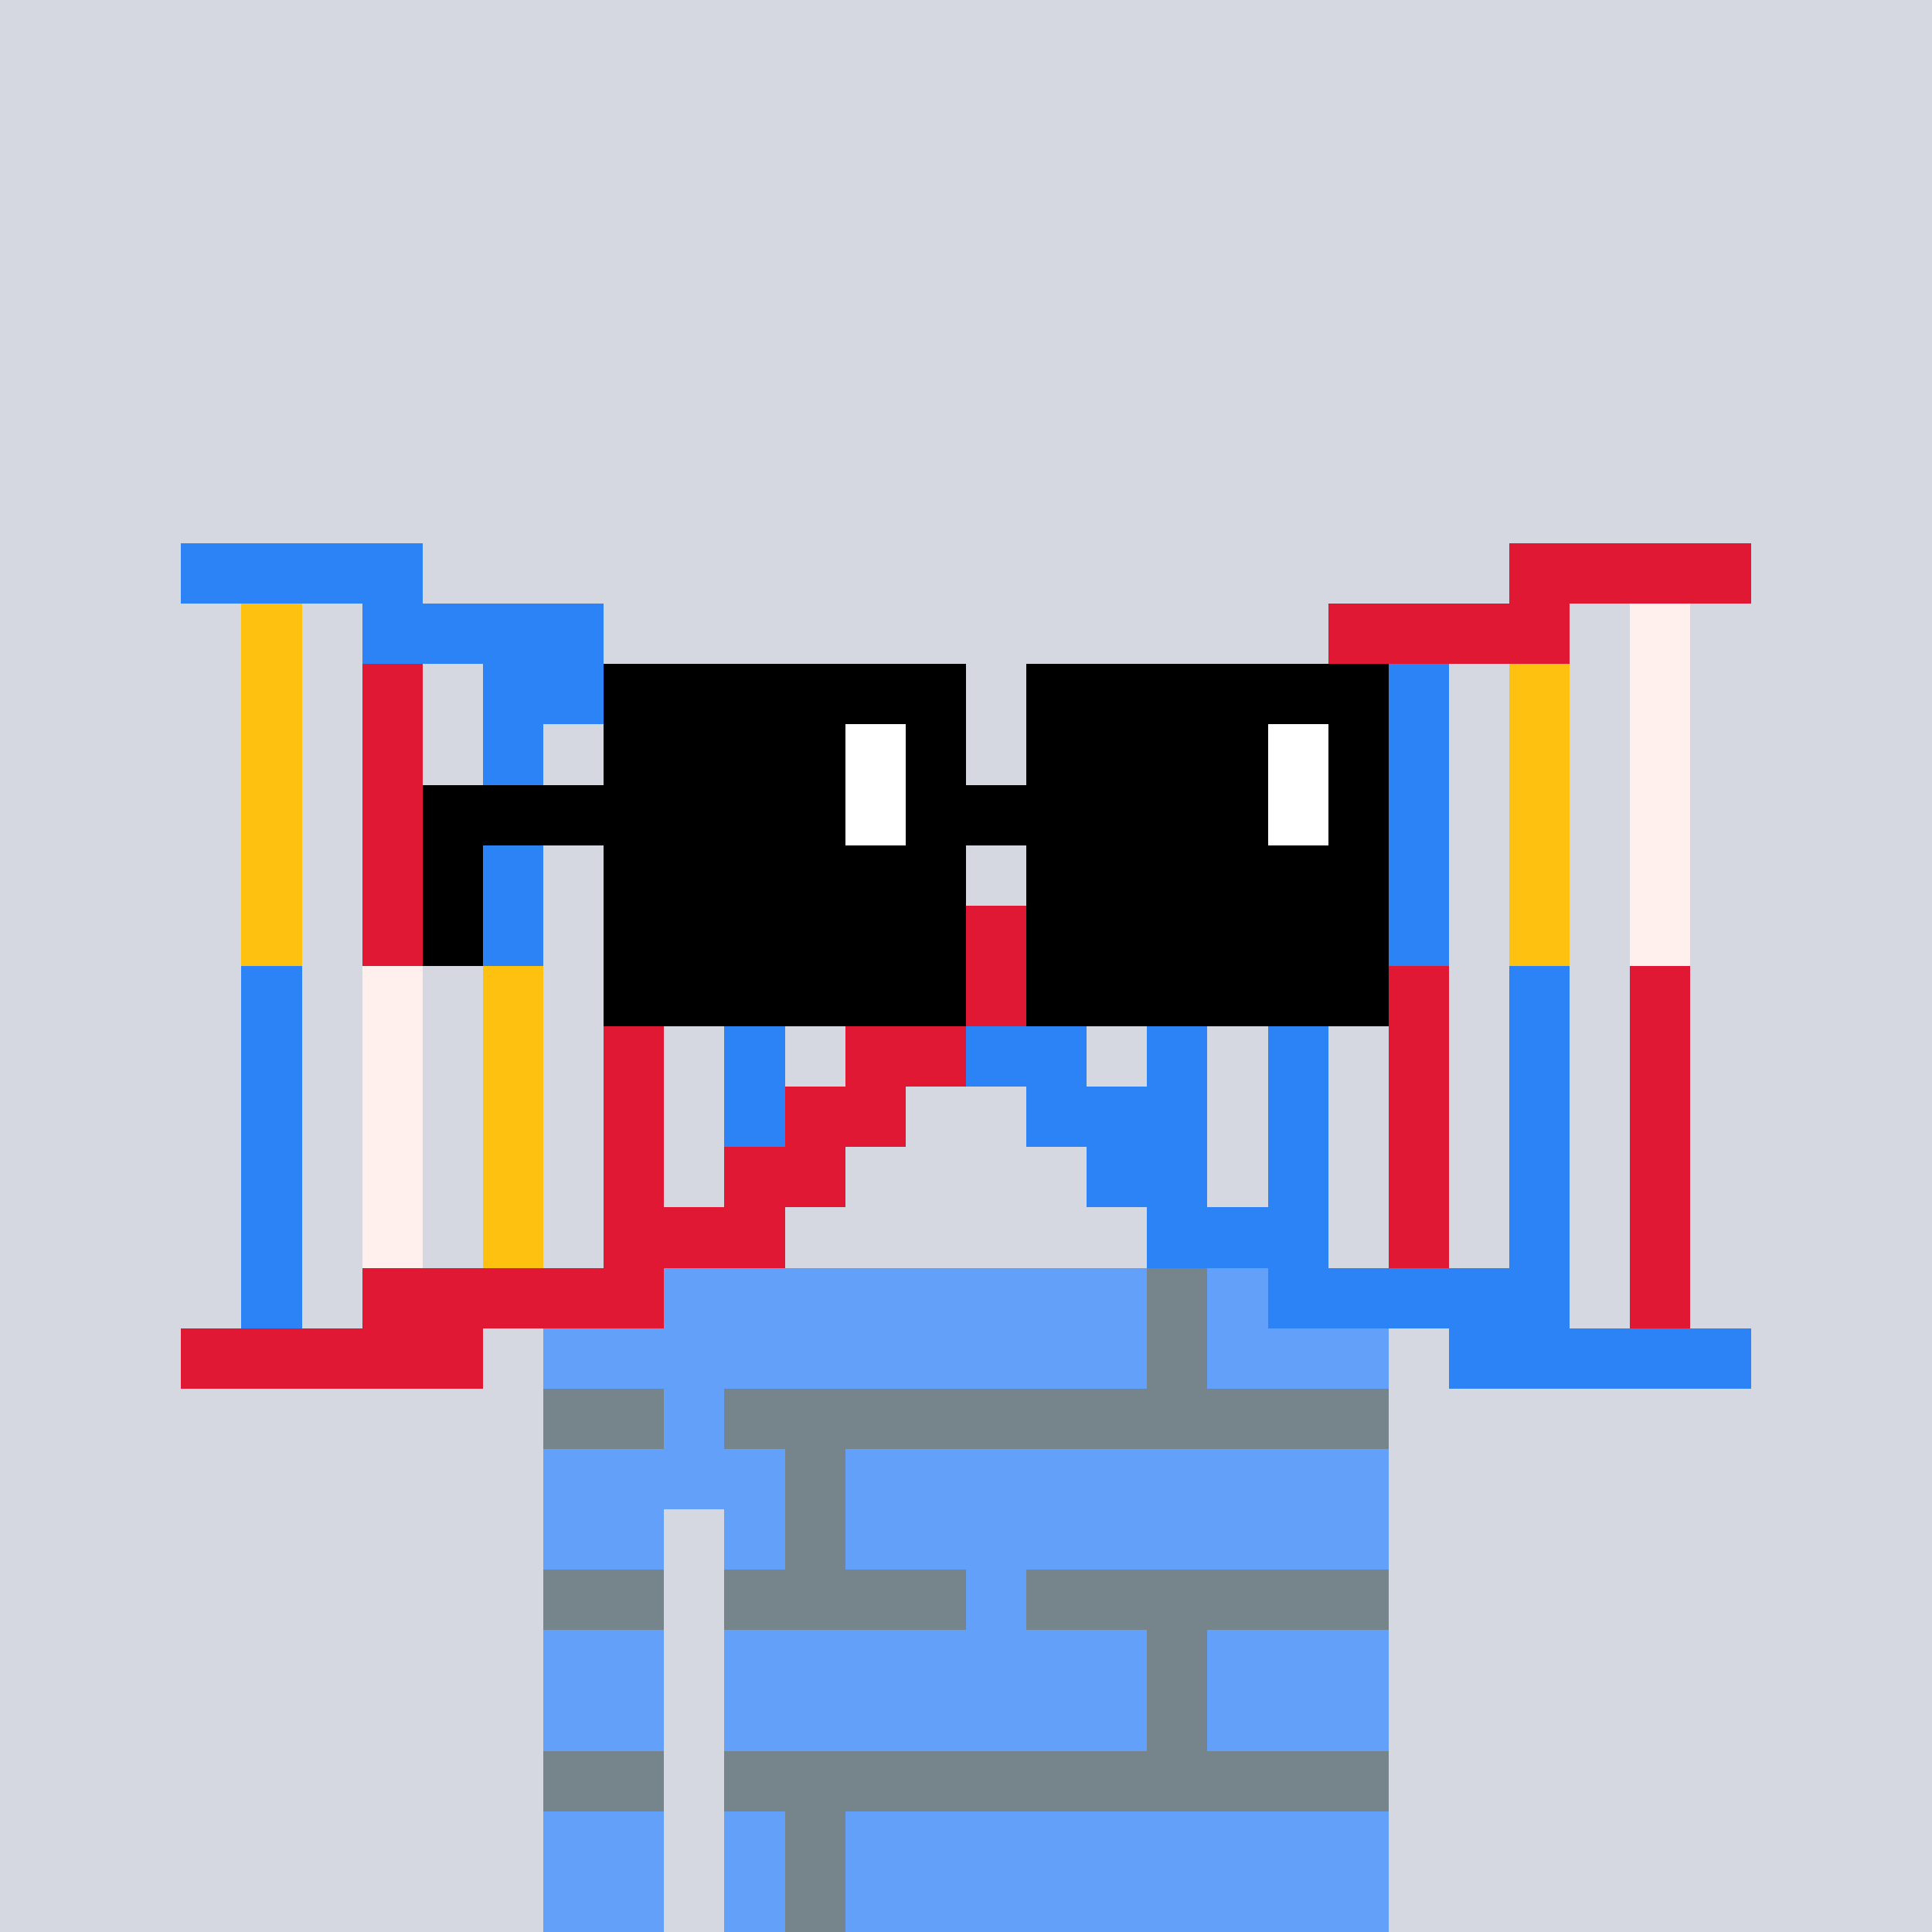 <svg width="320" height="320" viewBox="0 0 320 320" xmlns="http://www.w3.org/2000/svg" shape-rendering="crispEdges"><rect width="100%" height="100%" fill="#d5d7e1" /><rect width="140" height="10" x="90" y="210" fill="#63a0f9" /><rect width="140" height="10" x="90" y="220" fill="#63a0f9" /><rect width="140" height="10" x="90" y="230" fill="#63a0f9" /><rect width="140" height="10" x="90" y="240" fill="#63a0f9" /><rect width="20" height="10" x="90" y="250" fill="#63a0f9" /><rect width="110" height="10" x="120" y="250" fill="#63a0f9" /><rect width="20" height="10" x="90" y="260" fill="#63a0f9" /><rect width="110" height="10" x="120" y="260" fill="#63a0f9" /><rect width="20" height="10" x="90" y="270" fill="#63a0f9" /><rect width="110" height="10" x="120" y="270" fill="#63a0f9" /><rect width="20" height="10" x="90" y="280" fill="#63a0f9" /><rect width="110" height="10" x="120" y="280" fill="#63a0f9" /><rect width="20" height="10" x="90" y="290" fill="#63a0f9" /><rect width="110" height="10" x="120" y="290" fill="#63a0f9" /><rect width="20" height="10" x="90" y="300" fill="#63a0f9" /><rect width="110" height="10" x="120" y="300" fill="#63a0f9" /><rect width="20" height="10" x="90" y="310" fill="#63a0f9" /><rect width="110" height="10" x="120" y="310" fill="#63a0f9" /><rect width="10" height="10" x="190" y="210" fill="#76858b" /><rect width="10" height="10" x="190" y="220" fill="#76858b" /><rect width="20" height="10" x="90" y="230" fill="#76858b" /><rect width="110" height="10" x="120" y="230" fill="#76858b" /><rect width="10" height="10" x="130" y="240" fill="#76858b" /><rect width="10" height="10" x="130" y="250" fill="#76858b" /><rect width="20" height="10" x="90" y="260" fill="#76858b" /><rect width="40" height="10" x="120" y="260" fill="#76858b" /><rect width="60" height="10" x="170" y="260" fill="#76858b" /><rect width="10" height="10" x="190" y="270" fill="#76858b" /><rect width="10" height="10" x="190" y="280" fill="#76858b" /><rect width="20" height="10" x="90" y="290" fill="#76858b" /><rect width="110" height="10" x="120" y="290" fill="#76858b" /><rect width="10" height="10" x="130" y="300" fill="#76858b" /><rect width="10" height="10" x="130" y="310" fill="#76858b" /><rect width="40" height="10" x="30" y="90" fill="#2b83f6" /><rect width="40" height="10" x="250" y="90" fill="#e11833" /><rect width="10" height="10" x="40" y="100" fill="#ffc110" /><rect width="40" height="10" x="60" y="100" fill="#2b83f6" /><rect width="40" height="10" x="220" y="100" fill="#e11833" /><rect width="10" height="10" x="270" y="100" fill="#fff0ee" /><rect width="10" height="10" x="40" y="110" fill="#ffc110" /><rect width="10" height="10" x="60" y="110" fill="#e11833" /><rect width="40" height="10" x="80" y="110" fill="#2b83f6" /><rect width="30" height="10" x="200" y="110" fill="#e11833" /><rect width="10" height="10" x="230" y="110" fill="#2b83f6" /><rect width="10" height="10" x="250" y="110" fill="#ffc110" /><rect width="10" height="10" x="270" y="110" fill="#fff0ee" /><rect width="10" height="10" x="40" y="120" fill="#ffc110" /><rect width="10" height="10" x="60" y="120" fill="#e11833" /><rect width="10" height="10" x="80" y="120" fill="#2b83f6" /><rect width="10" height="10" x="100" y="120" fill="#fff0ee" /><rect width="20" height="10" x="110" y="120" fill="#2b83f6" /><rect width="20" height="10" x="190" y="120" fill="#e11833" /><rect width="10" height="10" x="210" y="120" fill="#2b83f6" /><rect width="10" height="10" x="230" y="120" fill="#2b83f6" /><rect width="10" height="10" x="250" y="120" fill="#ffc110" /><rect width="10" height="10" x="270" y="120" fill="#fff0ee" /><rect width="10" height="10" x="40" y="130" fill="#ffc110" /><rect width="10" height="10" x="60" y="130" fill="#e11833" /><rect width="10" height="10" x="80" y="130" fill="#2b83f6" /><rect width="10" height="10" x="100" y="130" fill="#fff0ee" /><rect width="20" height="10" x="120" y="130" fill="#2b83f6" /><rect width="20" height="10" x="180" y="130" fill="#e11833" /><rect width="10" height="10" x="210" y="130" fill="#2b83f6" /><rect width="10" height="10" x="230" y="130" fill="#2b83f6" /><rect width="10" height="10" x="250" y="130" fill="#ffc110" /><rect width="10" height="10" x="270" y="130" fill="#fff0ee" /><rect width="10" height="10" x="40" y="140" fill="#ffc110" /><rect width="10" height="10" x="60" y="140" fill="#e11833" /><rect width="10" height="10" x="80" y="140" fill="#2b83f6" /><rect width="10" height="10" x="100" y="140" fill="#fff0ee" /><rect width="30" height="10" x="120" y="140" fill="#2b83f6" /><rect width="20" height="10" x="170" y="140" fill="#e11833" /><rect width="10" height="10" x="190" y="140" fill="#2b83f6" /><rect width="10" height="10" x="210" y="140" fill="#2b83f6" /><rect width="10" height="10" x="230" y="140" fill="#2b83f6" /><rect width="10" height="10" x="250" y="140" fill="#ffc110" /><rect width="10" height="10" x="270" y="140" fill="#fff0ee" /><rect width="10" height="10" x="40" y="150" fill="#ffc110" /><rect width="10" height="10" x="60" y="150" fill="#e11833" /><rect width="10" height="10" x="80" y="150" fill="#2b83f6" /><rect width="10" height="10" x="100" y="150" fill="#fff0ee" /><rect width="10" height="10" x="120" y="150" fill="#2b83f6" /><rect width="20" height="10" x="140" y="150" fill="#2b83f6" /><rect width="20" height="10" x="160" y="150" fill="#e11833" /><rect width="10" height="10" x="190" y="150" fill="#2b83f6" /><rect width="10" height="10" x="210" y="150" fill="#2b83f6" /><rect width="10" height="10" x="230" y="150" fill="#2b83f6" /><rect width="10" height="10" x="250" y="150" fill="#ffc110" /><rect width="10" height="10" x="270" y="150" fill="#fff0ee" /><rect width="10" height="10" x="40" y="160" fill="#2b83f6" /><rect width="10" height="10" x="60" y="160" fill="#fff0ee" /><rect width="10" height="10" x="80" y="160" fill="#ffc110" /><rect width="10" height="10" x="100" y="160" fill="#e11833" /><rect width="10" height="10" x="120" y="160" fill="#2b83f6" /><rect width="20" height="10" x="150" y="160" fill="#e11833" /><rect width="10" height="10" x="190" y="160" fill="#2b83f6" /><rect width="10" height="10" x="210" y="160" fill="#2b83f6" /><rect width="10" height="10" x="230" y="160" fill="#e11833" /><rect width="10" height="10" x="250" y="160" fill="#2b83f6" /><rect width="10" height="10" x="270" y="160" fill="#e11833" /><rect width="10" height="10" x="40" y="170" fill="#2b83f6" /><rect width="10" height="10" x="60" y="170" fill="#fff0ee" /><rect width="10" height="10" x="80" y="170" fill="#ffc110" /><rect width="10" height="10" x="100" y="170" fill="#e11833" /><rect width="10" height="10" x="120" y="170" fill="#2b83f6" /><rect width="20" height="10" x="140" y="170" fill="#e11833" /><rect width="20" height="10" x="160" y="170" fill="#2b83f6" /><rect width="10" height="10" x="190" y="170" fill="#2b83f6" /><rect width="10" height="10" x="210" y="170" fill="#2b83f6" /><rect width="10" height="10" x="230" y="170" fill="#e11833" /><rect width="10" height="10" x="250" y="170" fill="#2b83f6" /><rect width="10" height="10" x="270" y="170" fill="#e11833" /><rect width="10" height="10" x="40" y="180" fill="#2b83f6" /><rect width="10" height="10" x="60" y="180" fill="#fff0ee" /><rect width="10" height="10" x="80" y="180" fill="#ffc110" /><rect width="10" height="10" x="100" y="180" fill="#e11833" /><rect width="10" height="10" x="120" y="180" fill="#2b83f6" /><rect width="20" height="10" x="130" y="180" fill="#e11833" /><rect width="30" height="10" x="170" y="180" fill="#2b83f6" /><rect width="10" height="10" x="210" y="180" fill="#2b83f6" /><rect width="10" height="10" x="230" y="180" fill="#e11833" /><rect width="10" height="10" x="250" y="180" fill="#2b83f6" /><rect width="10" height="10" x="270" y="180" fill="#e11833" /><rect width="10" height="10" x="40" y="190" fill="#2b83f6" /><rect width="10" height="10" x="60" y="190" fill="#fff0ee" /><rect width="10" height="10" x="80" y="190" fill="#ffc110" /><rect width="10" height="10" x="100" y="190" fill="#e11833" /><rect width="20" height="10" x="120" y="190" fill="#e11833" /><rect width="20" height="10" x="180" y="190" fill="#2b83f6" /><rect width="10" height="10" x="210" y="190" fill="#2b83f6" /><rect width="10" height="10" x="230" y="190" fill="#e11833" /><rect width="10" height="10" x="250" y="190" fill="#2b83f6" /><rect width="10" height="10" x="270" y="190" fill="#e11833" /><rect width="10" height="10" x="40" y="200" fill="#2b83f6" /><rect width="10" height="10" x="60" y="200" fill="#fff0ee" /><rect width="10" height="10" x="80" y="200" fill="#ffc110" /><rect width="30" height="10" x="100" y="200" fill="#e11833" /><rect width="30" height="10" x="190" y="200" fill="#2b83f6" /><rect width="10" height="10" x="230" y="200" fill="#e11833" /><rect width="10" height="10" x="250" y="200" fill="#2b83f6" /><rect width="10" height="10" x="270" y="200" fill="#e11833" /><rect width="10" height="10" x="40" y="210" fill="#2b83f6" /><rect width="50" height="10" x="60" y="210" fill="#e11833" /><rect width="50" height="10" x="210" y="210" fill="#2b83f6" /><rect width="10" height="10" x="270" y="210" fill="#e11833" /><rect width="50" height="10" x="30" y="220" fill="#e11833" /><rect width="50" height="10" x="240" y="220" fill="#2b83f6" /><rect width="60" height="10" x="100" y="110" fill="#000000" /><rect width="60" height="10" x="170" y="110" fill="#000000" /><rect width="40" height="10" x="100" y="120" fill="#000000" /><rect width="10" height="10" x="140" y="120" fill="#ffffff" /><rect width="10" height="10" x="150" y="120" fill="#000000" /><rect width="40" height="10" x="170" y="120" fill="#000000" /><rect width="10" height="10" x="210" y="120" fill="#ffffff" /><rect width="10" height="10" x="220" y="120" fill="#000000" /><rect width="70" height="10" x="70" y="130" fill="#000000" /><rect width="10" height="10" x="140" y="130" fill="#ffffff" /><rect width="60" height="10" x="150" y="130" fill="#000000" /><rect width="10" height="10" x="210" y="130" fill="#ffffff" /><rect width="10" height="10" x="220" y="130" fill="#000000" /><rect width="10" height="10" x="70" y="140" fill="#000000" /><rect width="60" height="10" x="100" y="140" fill="#000000" /><rect width="60" height="10" x="170" y="140" fill="#000000" /><rect width="10" height="10" x="70" y="150" fill="#000000" /><rect width="60" height="10" x="100" y="150" fill="#000000" /><rect width="60" height="10" x="170" y="150" fill="#000000" /><rect width="60" height="10" x="100" y="160" fill="#000000" /><rect width="60" height="10" x="170" y="160" fill="#000000" /></svg>